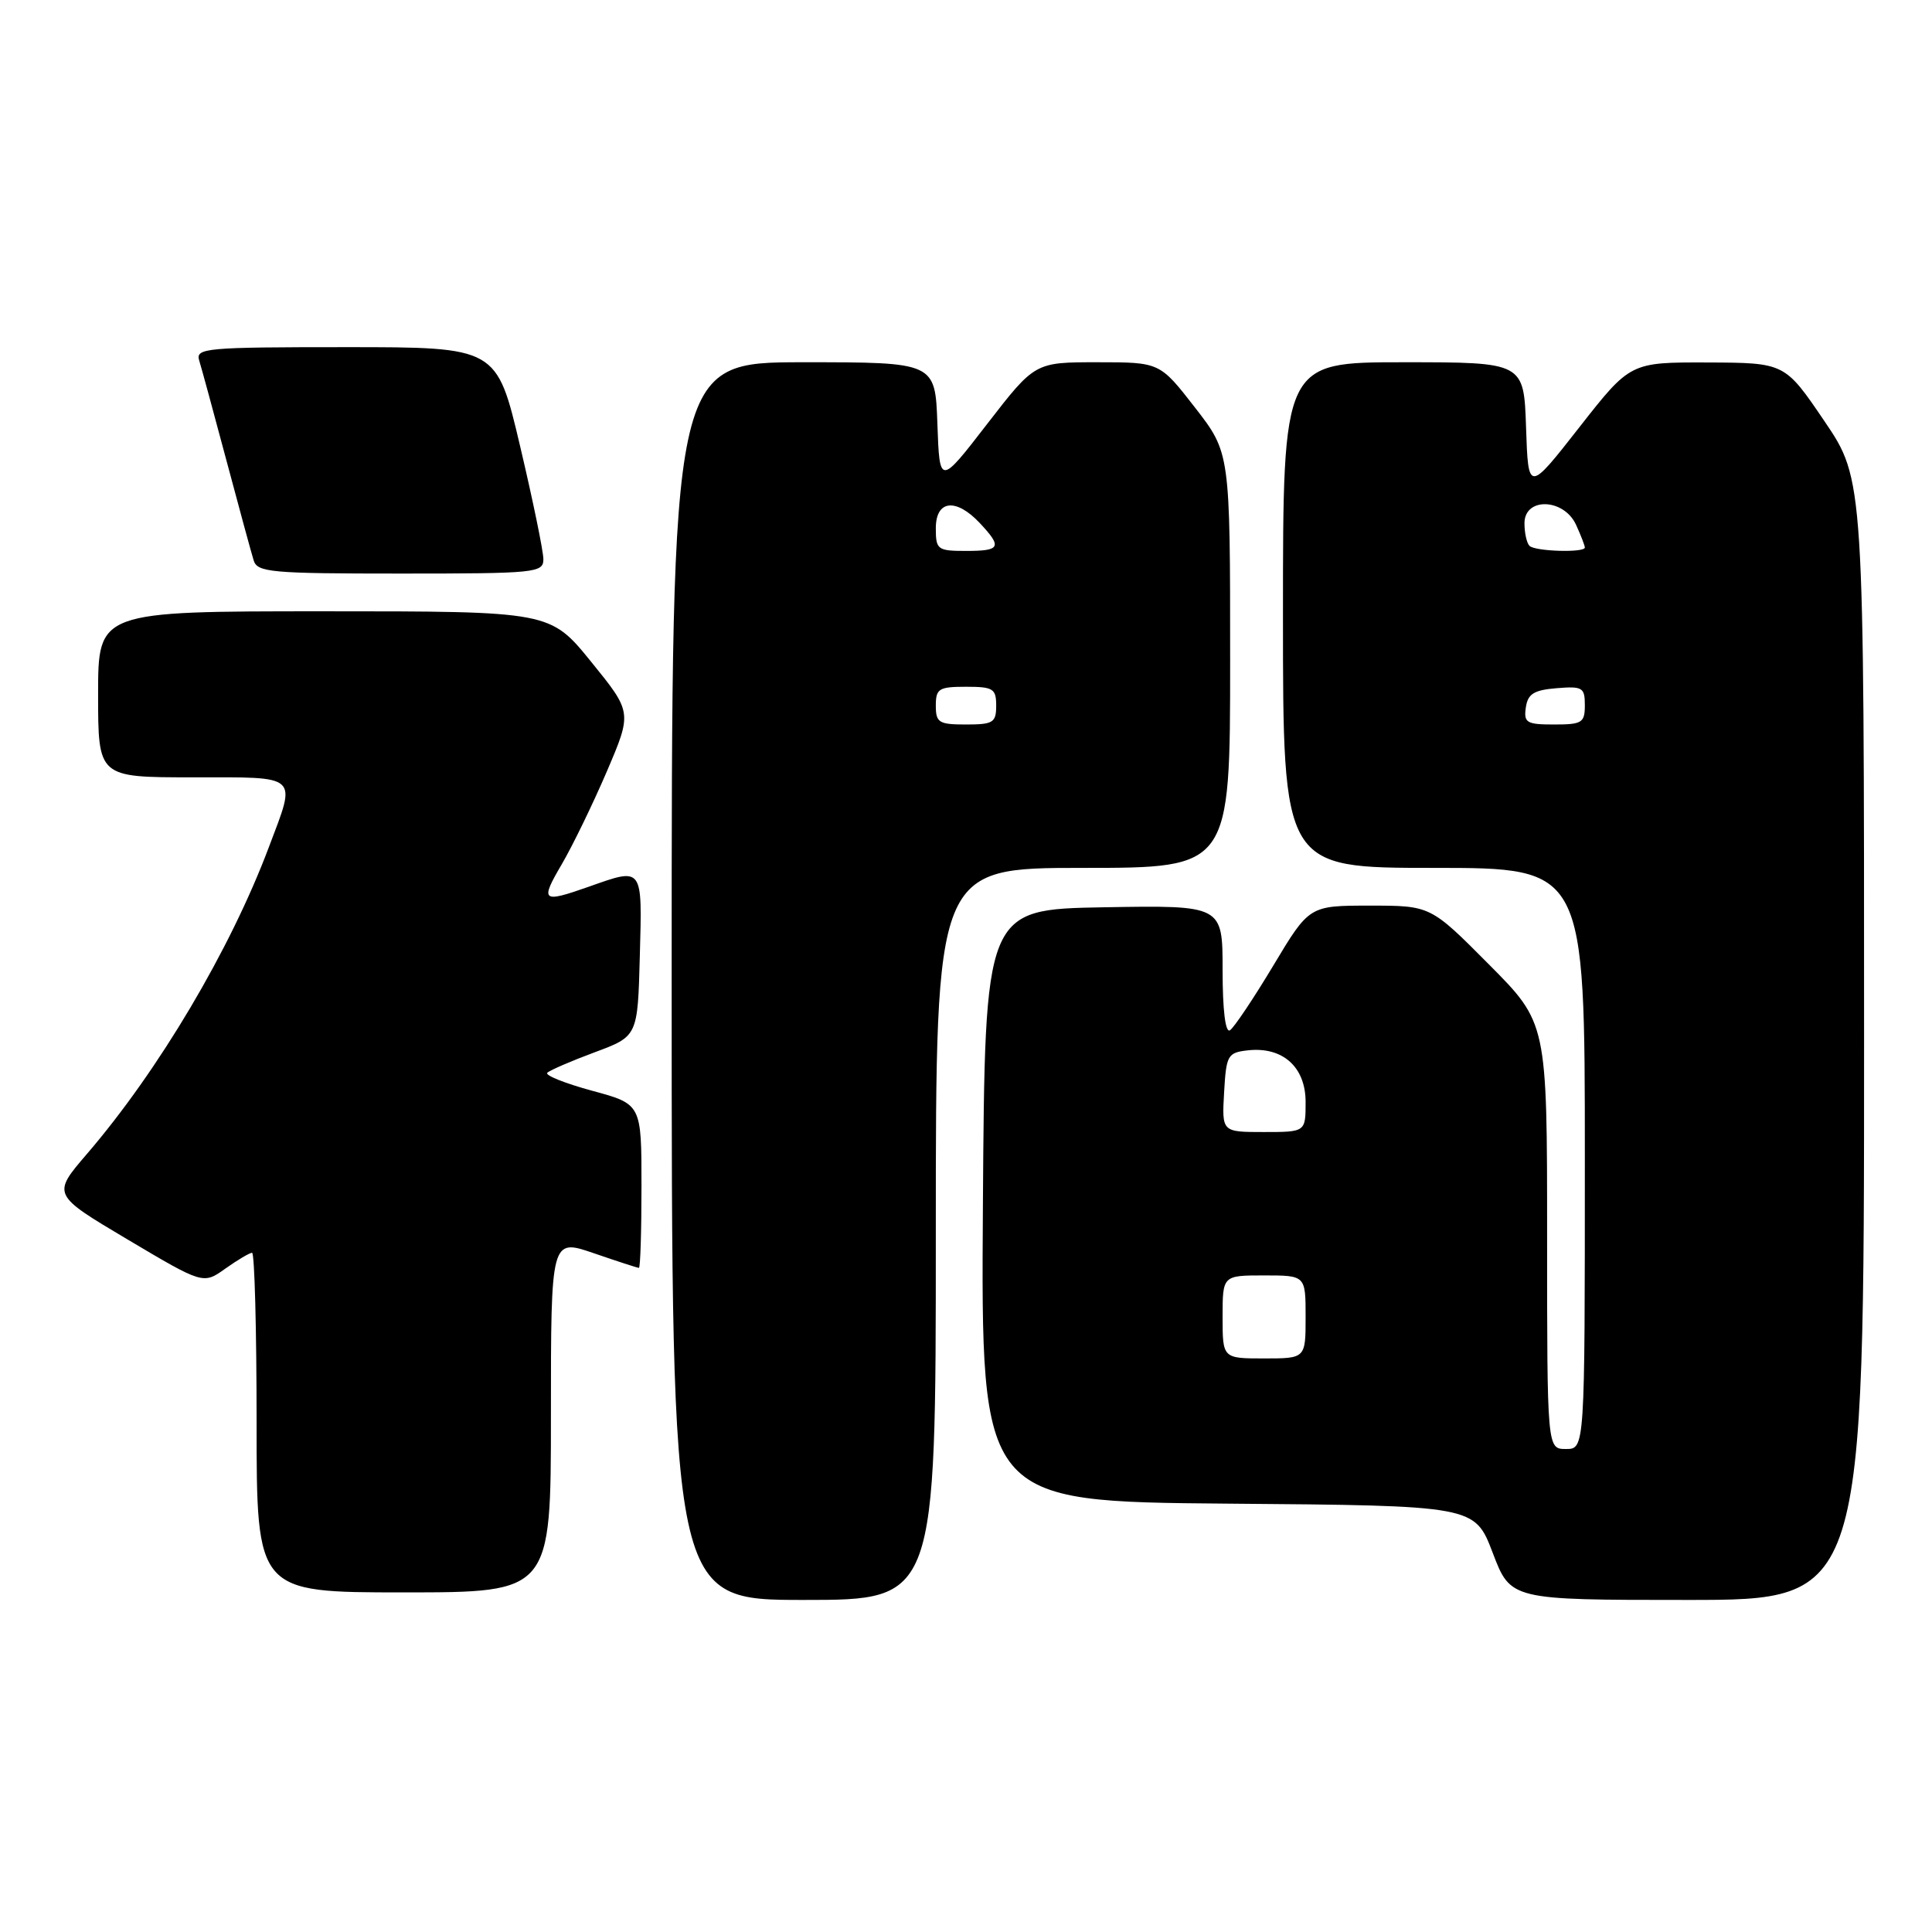<?xml version="1.0" encoding="UTF-8" standalone="no"?>
<!DOCTYPE svg PUBLIC "-//W3C//DTD SVG 1.1//EN" "http://www.w3.org/Graphics/SVG/1.1/DTD/svg11.dtd" >
<svg xmlns="http://www.w3.org/2000/svg" xmlns:xlink="http://www.w3.org/1999/xlink" version="1.1" viewBox="0 0 256 256">
 <g >
 <path fill="currentColor"
d=" M 124.00 163.50 C 124.00 115.00 124.00 115.00 143.50 115.00 C 163.00 115.00 163.00 115.00 163.00 87.50 C 163.00 60.00 163.00 60.00 158.34 54.00 C 153.68 48.00 153.68 48.00 145.40 48.00 C 137.13 48.00 137.13 48.00 130.81 56.17 C 124.50 64.34 124.50 64.34 124.21 56.17 C 123.92 48.00 123.92 48.00 106.46 48.00 C 89.00 48.00 89.00 48.00 89.00 130.00 C 89.00 212.00 89.00 212.00 106.50 212.00 C 124.00 212.00 124.00 212.00 124.00 163.50 Z  M 247.00 137.77 C 247.00 63.55 247.00 63.55 241.75 55.81 C 236.50 48.07 236.50 48.07 226.26 48.03 C 216.02 48.00 216.02 48.00 209.26 56.63 C 202.50 65.26 202.50 65.26 202.21 56.63 C 201.92 48.00 201.92 48.00 185.96 48.00 C 170.00 48.00 170.00 48.00 170.00 81.50 C 170.00 115.00 170.00 115.00 190.00 115.00 C 210.00 115.00 210.00 115.00 210.00 153.50 C 210.00 192.00 210.00 192.00 207.50 192.00 C 205.00 192.00 205.00 192.00 205.00 163.77 C 205.00 135.54 205.00 135.54 197.27 127.77 C 189.55 120.00 189.55 120.00 181.51 120.00 C 173.48 120.00 173.48 120.00 168.71 127.96 C 166.08 132.34 163.50 136.19 162.97 136.52 C 162.37 136.89 162.00 133.82 162.00 128.53 C 162.00 119.95 162.00 119.95 146.25 120.22 C 130.50 120.50 130.50 120.50 130.24 159.74 C 129.98 198.97 129.98 198.97 162.69 199.24 C 195.40 199.50 195.40 199.50 197.79 205.75 C 200.17 212.00 200.17 212.00 223.59 212.00 C 247.00 212.00 247.00 212.00 247.00 137.77 Z  M 73.00 187.55 C 73.00 164.11 73.00 164.11 78.66 166.05 C 81.77 167.12 84.47 168.00 84.66 168.00 C 84.85 168.00 85.00 163.12 85.00 157.15 C 85.00 146.30 85.00 146.30 78.46 144.53 C 74.86 143.55 72.18 142.48 72.52 142.15 C 72.85 141.82 75.68 140.59 78.81 139.43 C 84.50 137.31 84.50 137.31 84.78 126.65 C 85.10 114.74 85.25 114.94 78.00 117.50 C 71.81 119.68 71.54 119.46 74.43 114.53 C 75.87 112.07 78.56 106.53 80.41 102.22 C 83.76 94.38 83.76 94.38 78.33 87.69 C 72.90 81.00 72.90 81.00 42.95 81.00 C 13.00 81.00 13.00 81.00 13.00 92.00 C 13.00 103.00 13.00 103.00 25.50 103.00 C 39.83 103.00 39.30 102.51 35.63 112.24 C 30.52 125.83 21.04 141.82 11.53 152.89 C 6.89 158.29 6.89 158.29 16.91 164.24 C 26.93 170.19 26.93 170.19 29.87 168.09 C 31.49 166.94 33.08 166.00 33.40 166.00 C 33.73 166.00 34.00 176.12 34.00 188.50 C 34.00 211.00 34.00 211.00 53.50 211.00 C 73.00 211.00 73.00 211.00 73.00 187.55 Z  M 72.00 74.09 C 72.00 73.04 70.61 66.29 68.91 59.09 C 65.82 46.00 65.82 46.00 45.84 46.00 C 27.28 46.00 25.90 46.12 26.39 47.75 C 26.69 48.71 28.31 54.67 30.00 61.00 C 31.69 67.33 33.31 73.29 33.61 74.25 C 34.09 75.84 35.90 76.00 53.07 76.00 C 71.04 76.00 72.00 75.90 72.00 74.09 Z  M 124.00 93.50 C 124.00 91.25 124.40 91.00 128.00 91.00 C 131.60 91.00 132.00 91.25 132.00 93.50 C 132.00 95.75 131.60 96.00 128.00 96.00 C 124.40 96.00 124.00 95.75 124.00 93.50 Z  M 124.00 70.00 C 124.00 66.26 126.66 65.94 129.83 69.31 C 132.83 72.51 132.59 73.00 128.00 73.00 C 124.22 73.00 124.00 72.83 124.00 70.00 Z  M 162.00 174.50 C 162.00 169.00 162.00 169.00 167.50 169.00 C 173.00 169.00 173.00 169.00 173.00 174.50 C 173.00 180.00 173.00 180.00 167.50 180.00 C 162.00 180.00 162.00 180.00 162.00 174.50 Z  M 162.20 144.75 C 162.48 139.82 162.67 139.48 165.31 139.18 C 169.95 138.65 173.00 141.37 173.00 146.02 C 173.00 150.00 173.00 150.00 167.45 150.00 C 161.90 150.00 161.90 150.00 162.20 144.75 Z  M 202.18 93.75 C 202.44 91.94 203.24 91.44 206.25 91.19 C 209.69 90.91 210.00 91.09 210.00 93.44 C 210.00 95.77 209.63 96.00 205.93 96.00 C 202.28 96.00 201.89 95.77 202.18 93.75 Z  M 202.67 72.33 C 202.30 71.97 202.00 70.62 202.00 69.33 C 202.00 65.85 207.23 66.02 208.84 69.55 C 209.48 70.95 210.00 72.30 210.00 72.55 C 210.00 73.26 203.41 73.07 202.67 72.33 Z "/>
</g>
</svg>